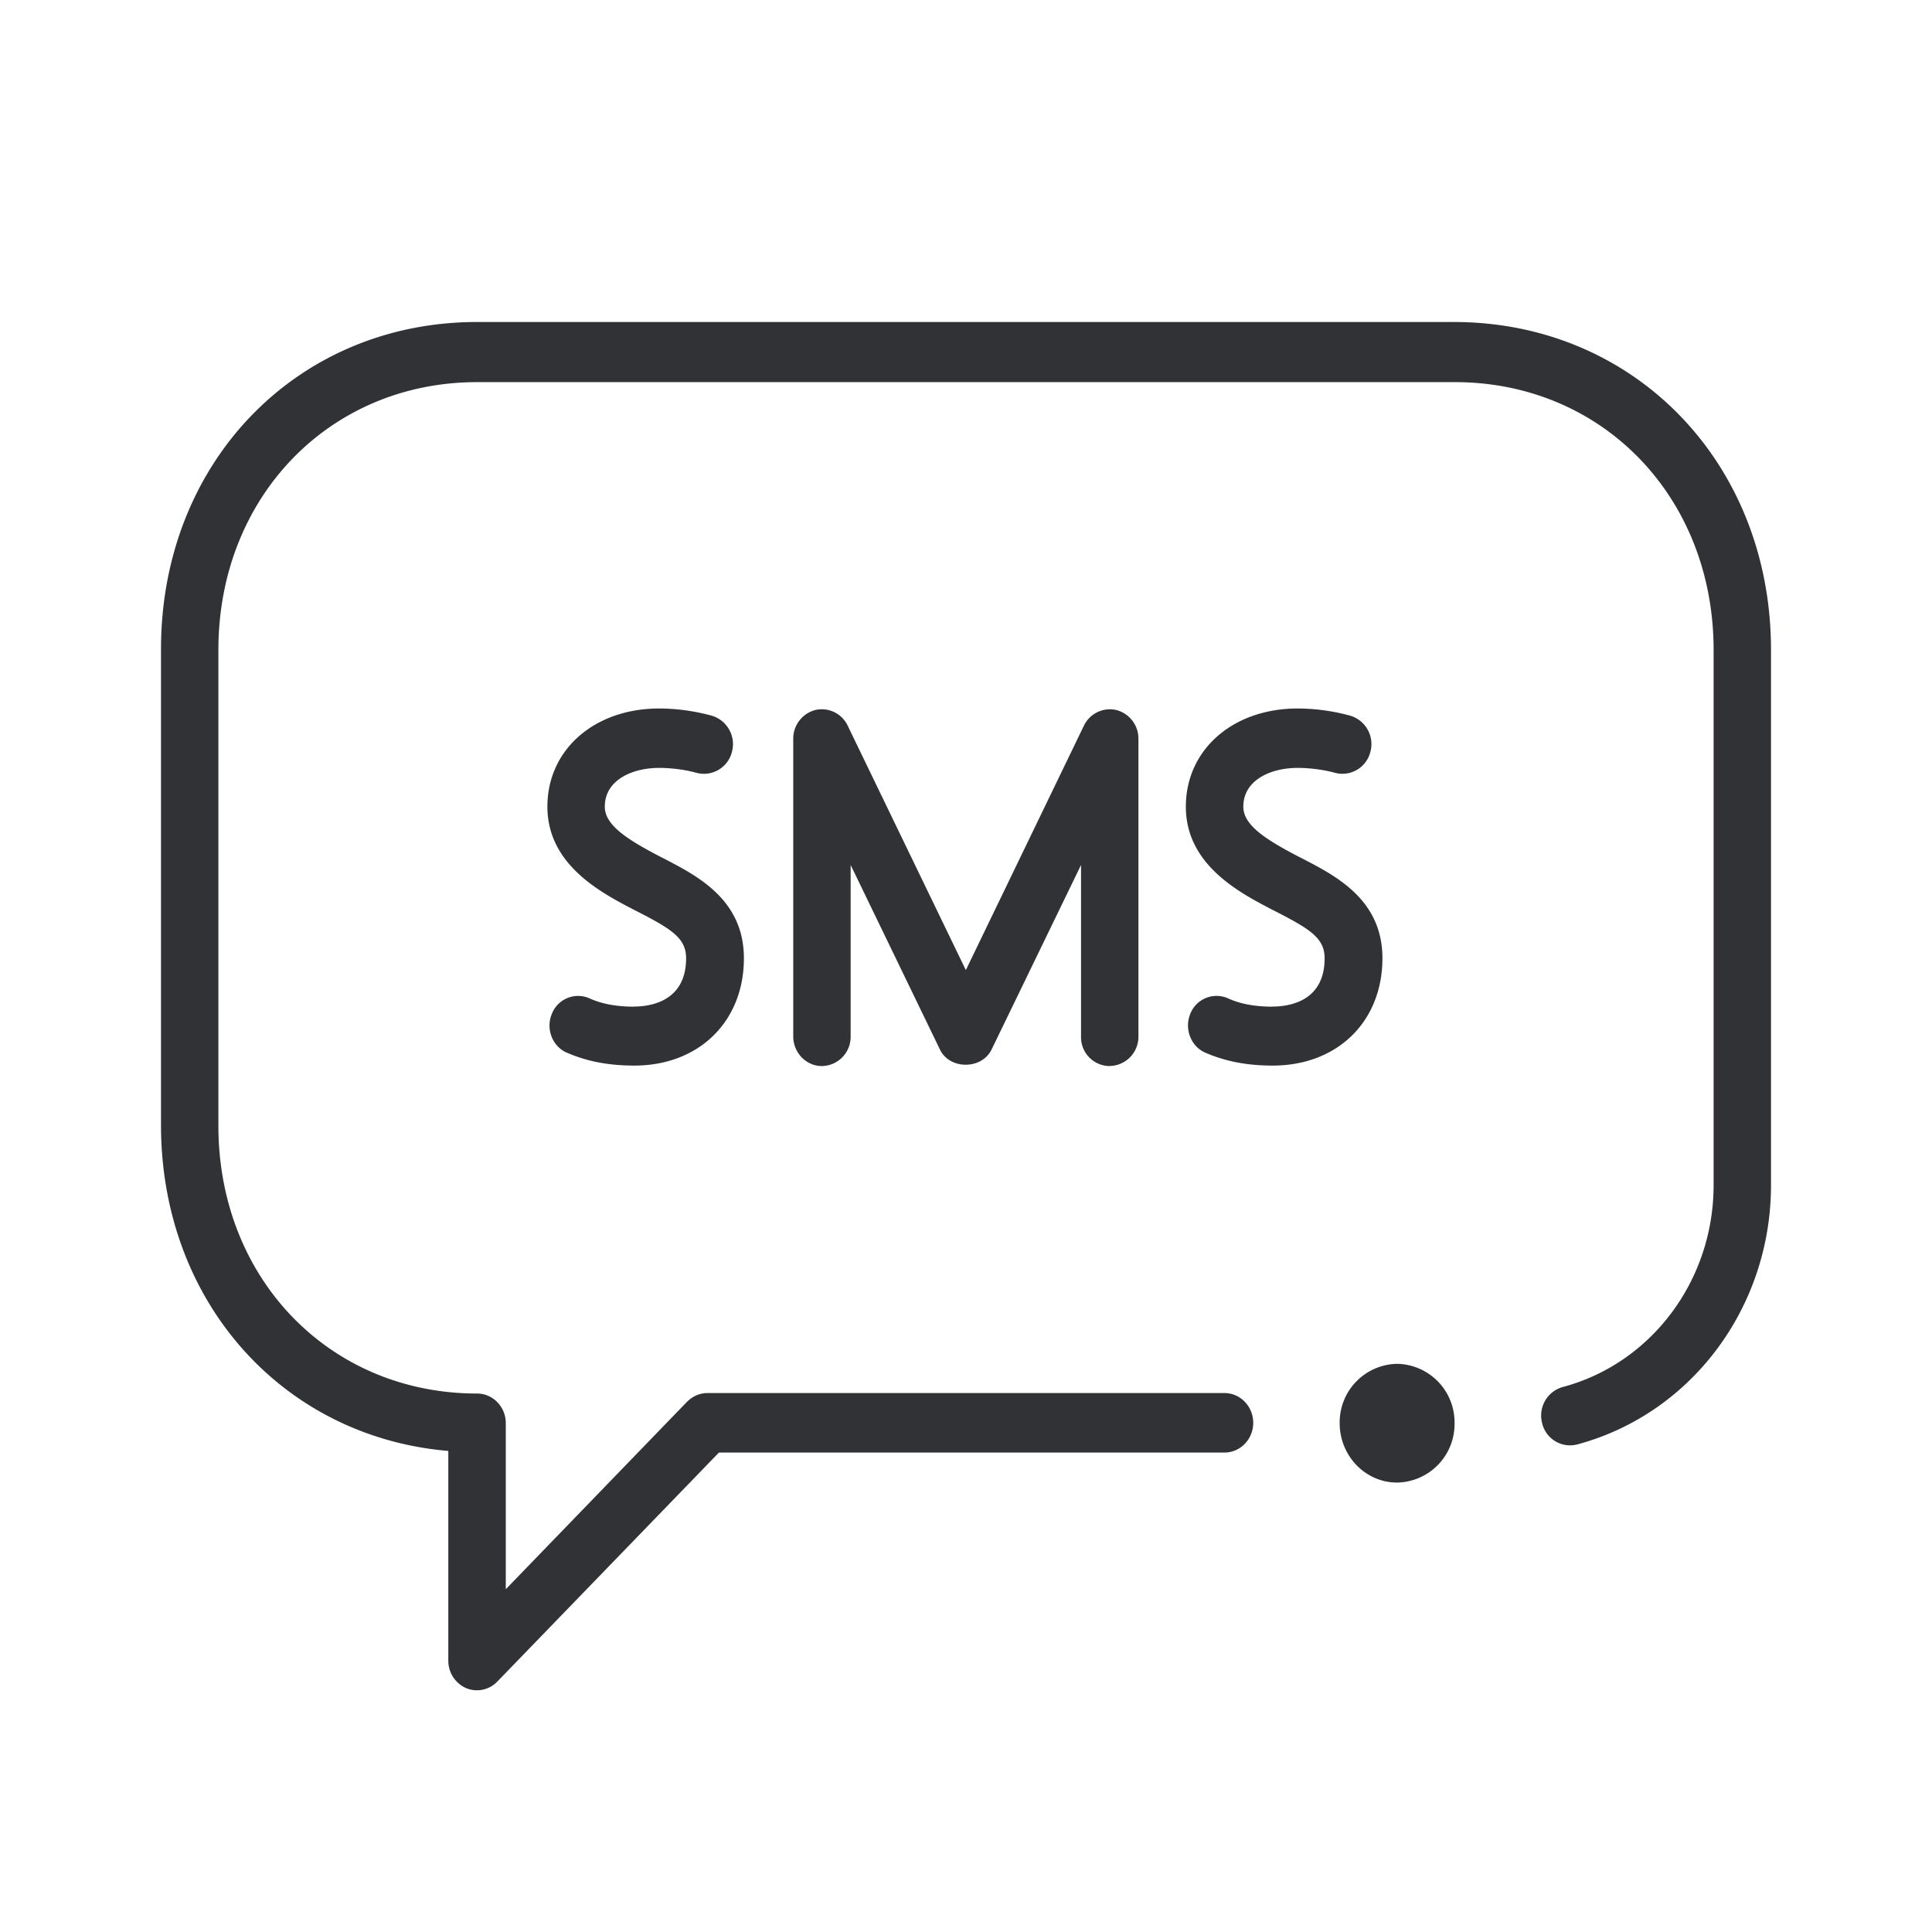 <svg width="24" height="24" xmlns="http://www.w3.org/2000/svg"><path d="M22 8.073v6.65c0 1.519-.992 2.843-2.41 3.221a.356.356 0 0 1-.433-.265.368.368 0 0 1 .256-.449c1.101-.293 1.874-1.324 1.874-2.507v-6.65c0-1.897-1.38-3.326-3.214-3.326H5.927c-1.833 0-3.214 1.429-3.214 3.326v5.912c0 1.897 1.38 3.326 3.214 3.326.196 0 .356.165.356.368v2.063l2.25-2.327a.39.39 0 0 1 .114-.08.356.356 0 0 1 .137-.03h6.427c.197 0 .357.166.357.37 0 .203-.16.369-.357.369h-6.28L6.177 20.89a.351.351 0 0 1-.388.08.372.372 0 0 1-.22-.34v-2.606C3.513 17.85 2 16.17 2 13.975V8.064C2 5.745 3.687 4 5.927 4h12.142C20.309 4.005 22 5.755 22 8.073Zm-4.645 8.869a.727.727 0 0 0-.713.737c0 .407.32.738.713.738a.727.727 0 0 0 .714-.738.727.727 0 0 0-.714-.737Zm-3.57-3.7a.363.363 0 0 0 .357-.368V9.179a.367.367 0 0 0-.275-.359.358.358 0 0 0-.402.194l-1.467 3.037-1.468-3.037a.356.356 0 0 0-.402-.194.367.367 0 0 0-.274.36v3.694c0 .203.16.369.356.369a.363.363 0 0 0 .357-.37v-2.128l1.11 2.294c.12.25.517.25.64 0l1.112-2.294v2.129a.358.358 0 0 0 .356.369Zm-5.91-.737c-.216 0-.398-.033-.554-.104a.35.35 0 0 0-.466.194c-.078.189.009.406.187.482.252.109.521.16.837.16.804 0 1.362-.548 1.362-1.333 0-.728-.576-1.022-.996-1.24l-.055-.028c-.416-.217-.677-.392-.677-.615 0-.33.338-.482.677-.482.06 0 .26.005.461.061a.358.358 0 0 0 .44-.255.368.368 0 0 0-.248-.454 2.513 2.513 0 0 0-.653-.09c-.805 0-1.39.51-1.39 1.22 0 .724.672 1.07 1.07 1.278l.055.028c.425.218.598.331.598.577 0 .544-.457.6-.649.6Zm7.93 0c-.214 0-.397-.033-.552-.104a.35.35 0 0 0-.467.194c-.077.189.01.406.188.482.251.109.52.16.836.16.805 0 1.363-.548 1.363-1.333 0-.728-.576-1.022-.997-1.24l-.055-.028c-.416-.217-.676-.392-.676-.615 0-.33.338-.482.676-.482.06 0 .26.005.462.061a.358.358 0 0 0 .439-.255.368.368 0 0 0-.247-.454 2.513 2.513 0 0 0-.654-.09c-.804 0-1.39.51-1.39 1.22 0 .724.672 1.07 1.07 1.278l.055.028c.425.218.599.331.599.577 0 .544-.453.6-.65.6Z" fill="#313235" fill-rule="nonzero"/></svg>